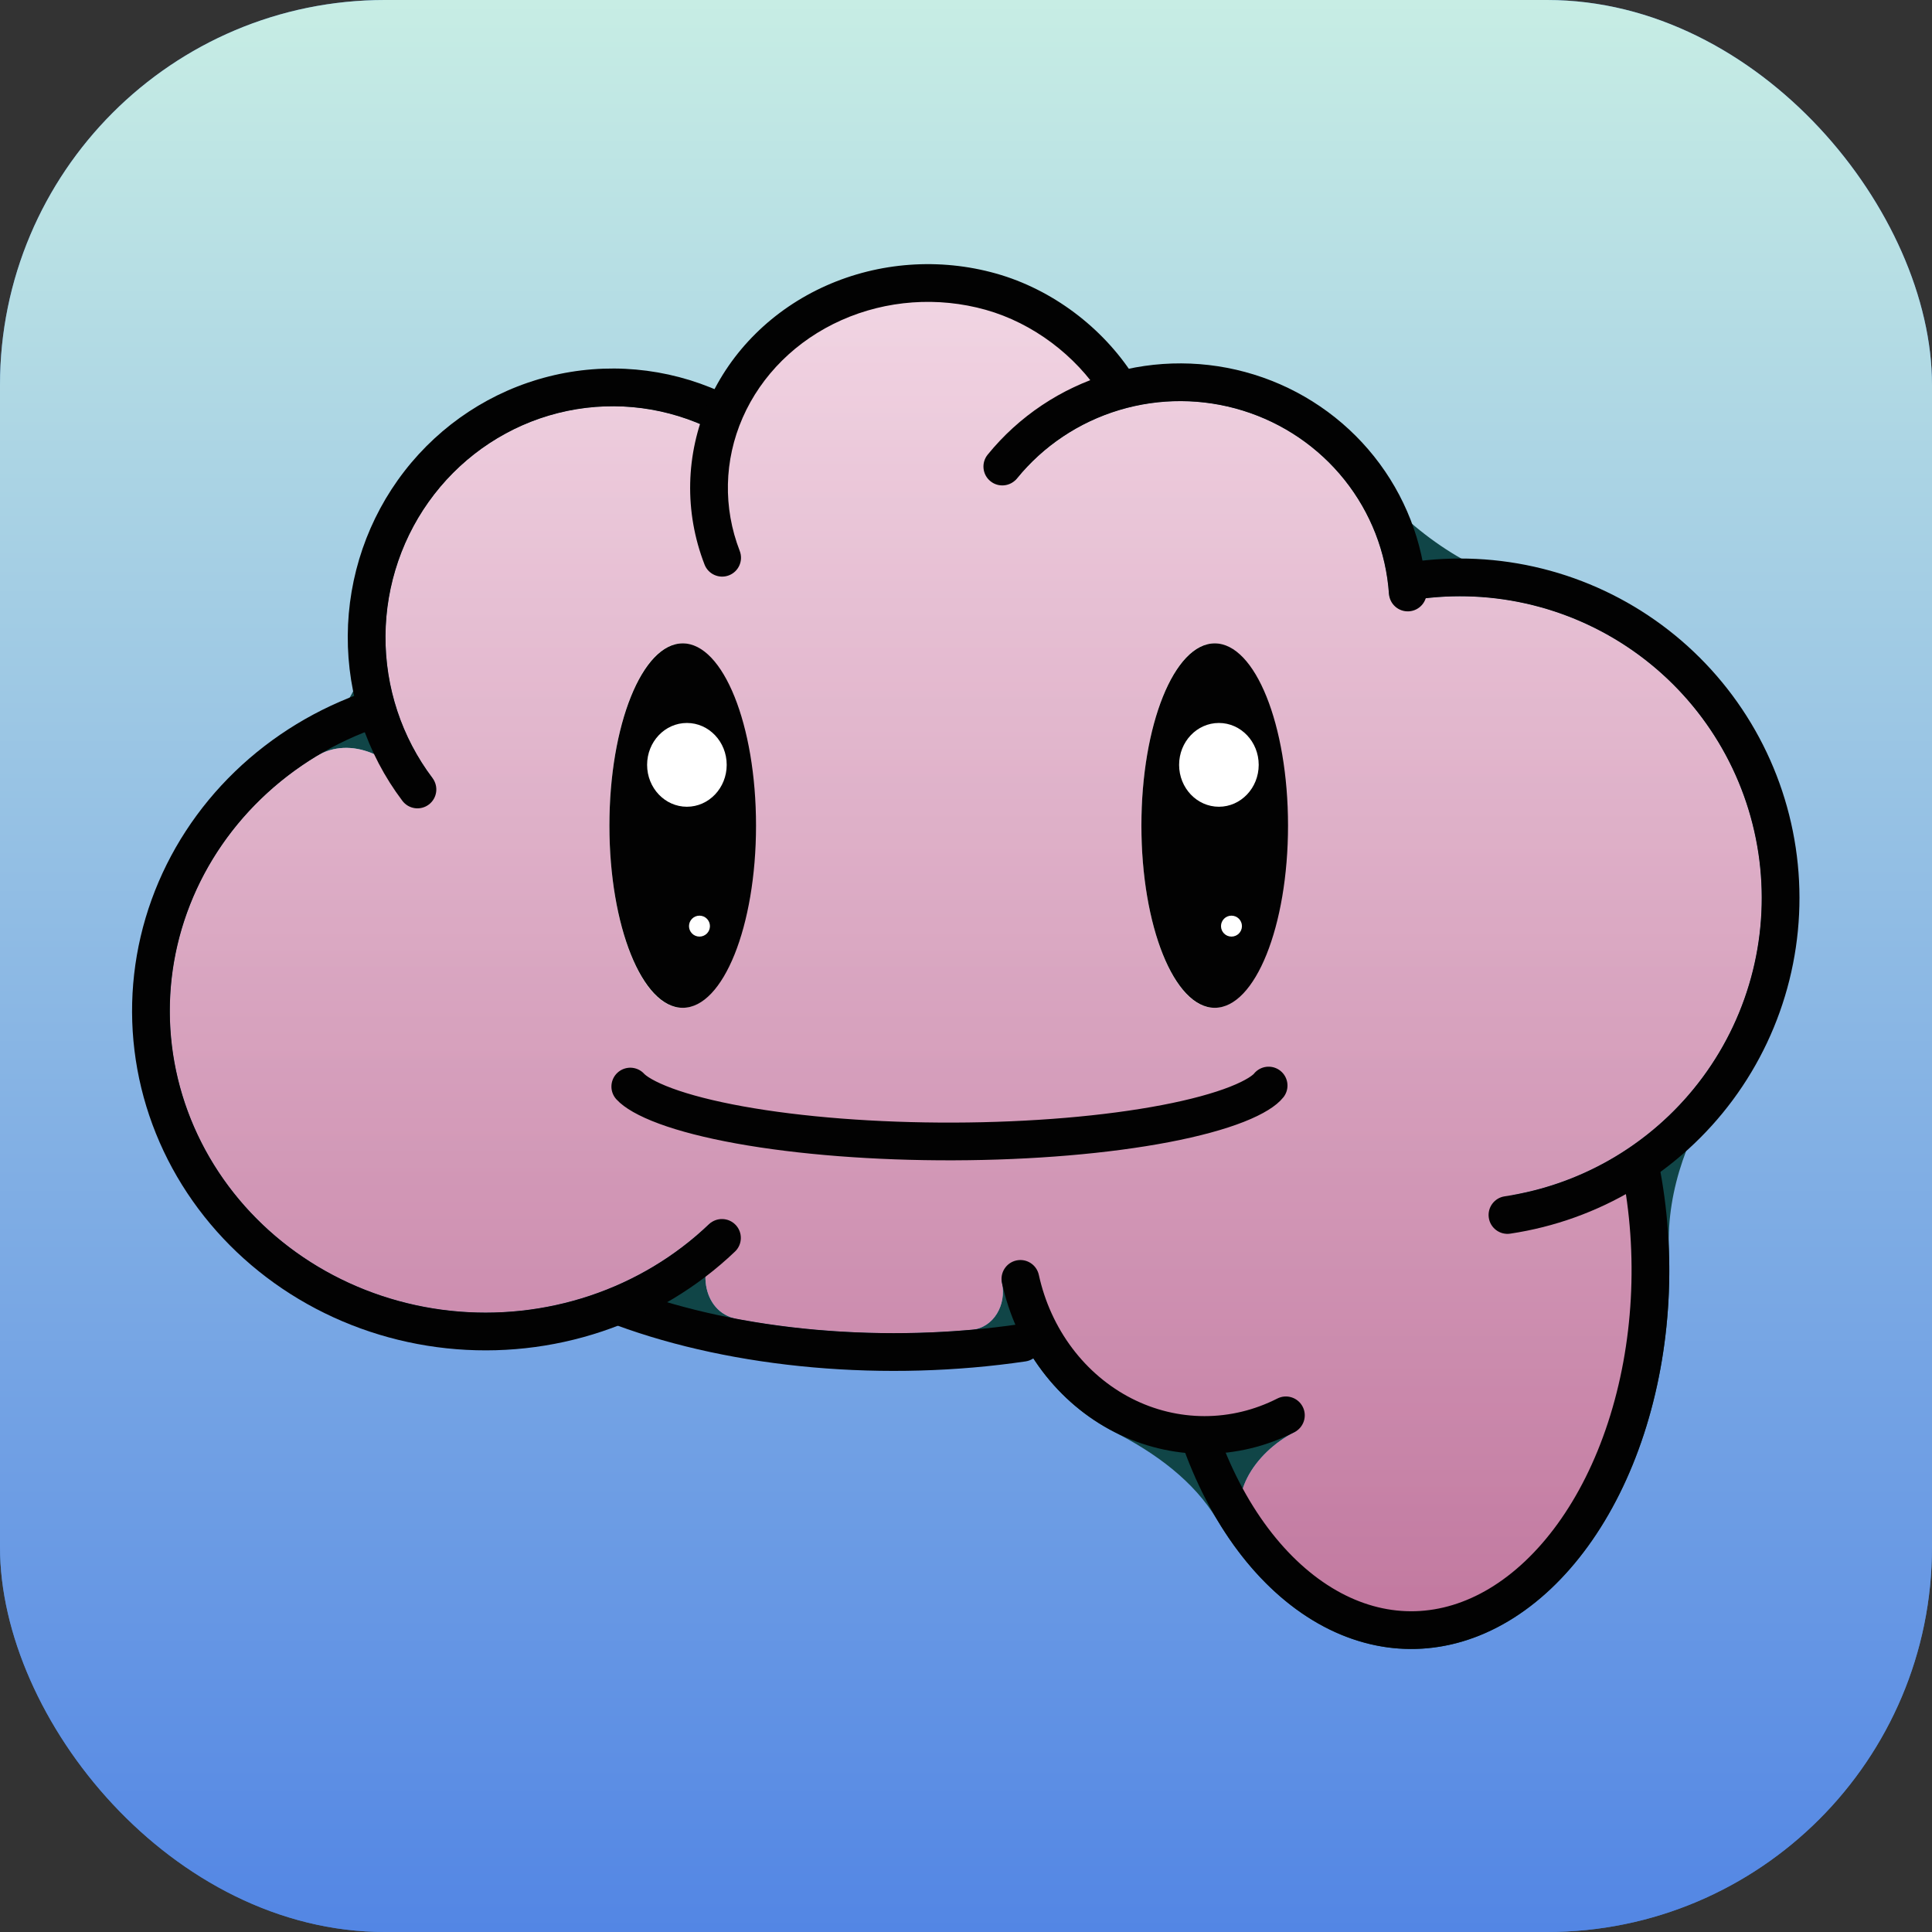 <svg width="1024" height="1024" viewBox="0 0 1024 1024" fill="none" xmlns="http://www.w3.org/2000/svg">
<rect x="0" y="0" width="1024" height="1024" fill="#333333" stroke="none"/>
<rect x="0.5" y="0.5" width="1023" height="1023" rx="203.5" stroke="#4077BA"/>
<rect width="1024" height="1024" rx="204" fill="url(#paint0_linear_24_6)"/>
<path fill-rule="evenodd" clip-rule="evenodd" d="M439.858 155.994C466.941 143.915 497.83 141.707 526.536 149.778C555.345 157.879 580.865 177.479 596.377 201.583V201.583C597.445 203.242 599.437 205.398 601.371 205.009C621.358 200.981 642.116 202.008 661.696 208.079C684.9 215.274 705.384 229.224 720.459 248.125C720.823 248.581 721.183 249.039 721.539 249.5C742.984 277.208 775.383 302.461 809.635 309.84V309.84C831.447 314.539 852.12 323.488 870.473 336.176C888.827 348.864 904.501 365.043 916.602 383.789C928.703 402.535 936.993 423.481 940.999 445.431C945.004 467.381 944.648 489.905 939.949 511.717C935.25 533.529 926.301 554.202 913.613 572.555V572.555C895.507 598.745 883.329 630.153 884.55 661.969C885.773 693.801 881.82 725.868 872.787 755.423C858.764 801.303 833.52 837.787 802.049 857.659C770.577 877.531 735.169 879.344 702.83 862.739C680.372 851.207 660.53 831.376 645.087 805.486C632.76 784.821 612.13 769.958 590.697 759.022V759.022C575.816 751.429 562.731 740.384 552.409 726.703C548.924 722.084 545.785 717.205 543.011 712.111C542.833 711.785 542.456 711.63 542.089 711.684V711.684C506.309 716.952 468.603 718.008 431.904 714.783C395.217 711.558 360.364 704.126 330.099 692.971V692.971C328.742 692.471 327.227 692.009 325.885 692.547C322.486 693.909 319.04 695.172 315.55 696.332C290.328 704.714 263.462 707.535 236.954 704.591C210.447 701.646 184.955 693.01 162.388 679.304C139.821 665.597 120.75 647.166 106.634 625.361C92.516 603.555 83.726 578.95 80.951 553.387C78.176 527.823 81.493 501.998 90.64 477.854C99.787 453.712 114.516 431.899 133.691 414.032C143.066 405.296 153.386 397.613 164.446 391.097C183.045 380.139 194.188 358.583 194.318 336.996V336.996C194.495 307.576 204.31 279.035 222.239 255.889C240.171 232.74 265.204 216.3 293.4 209.209C321.597 202.116 351.314 204.788 377.84 216.791V216.791C378.449 217.066 379.238 216.875 379.501 216.261C379.627 215.965 379.755 215.67 379.884 215.376C391.349 189.209 412.767 168.076 439.858 155.994ZM375.148 228.365C375.443 227.361 374.671 226.333 373.718 225.901V225.901C349.245 214.828 321.841 212.366 295.839 218.907C269.837 225.447 246.72 240.615 230.145 262.013C213.57 283.411 204.482 309.817 204.318 337.056C204.154 364.295 212.924 390.813 229.241 412.415C230.905 414.619 230.468 417.754 228.264 419.419C226.061 421.083 222.925 420.646 221.261 418.442V418.442C208.256 401.224 186.167 389.609 167.714 400.793C157.956 406.708 148.834 413.59 140.508 421.348C122.435 438.189 108.584 458.718 99.992 481.397C91.399 504.076 88.289 528.318 90.893 552.308C93.497 576.298 101.748 599.414 115.028 619.927C128.308 640.439 146.274 657.816 167.58 670.757C188.886 683.697 212.98 691.866 238.058 694.652C263.137 697.437 288.55 694.767 312.396 686.842C336.242 678.917 357.902 665.941 375.754 648.886C377.751 646.979 380.916 647.051 382.823 649.048C384.731 651.045 384.659 654.21 382.662 656.117V656.117C368.632 669.52 371.551 695.487 390.621 699.066C404.241 701.622 418.351 703.553 432.779 704.821C460.046 707.218 487.879 707.199 515.006 704.8C526.706 703.766 533.568 691.451 531.061 679.976V679.976C530.472 677.278 532.181 674.613 534.879 674.024C537.576 673.435 540.241 675.144 540.83 677.842C544.259 693.537 550.956 708.174 560.392 720.68C569.825 733.184 581.746 743.229 595.242 750.115C608.735 756.999 623.479 760.563 638.392 760.571C653.305 760.579 668.053 757.032 681.552 750.162C684.013 748.91 687.024 749.89 688.276 752.351C689.528 754.812 688.548 757.822 686.087 759.075V759.075C665.156 769.726 648.487 794.374 662.238 813.412C675.3 831.495 690.715 845.277 707.398 853.843C736.498 868.785 768.142 867.242 796.71 849.203C825.629 830.943 849.695 796.765 863.224 752.5C875.936 710.906 878.216 664.01 869.728 620.235C869.4 618.542 867.448 617.749 865.999 618.684V618.684C847.253 630.785 826.307 639.075 804.358 643.081C801.641 643.576 799.037 641.776 798.541 639.059C798.045 636.343 799.846 633.739 802.562 633.243C823.22 629.473 842.933 621.671 860.576 610.282C878.219 598.894 893.446 584.142 905.387 566.868C917.329 549.595 925.751 530.139 930.173 509.611C934.596 489.083 934.931 467.884 931.161 447.226C927.391 426.568 919.589 406.855 908.2 389.213C896.812 371.57 882.06 356.343 864.786 344.402C847.513 332.46 828.057 324.038 807.529 319.615C787.001 315.193 765.802 314.857 745.144 318.628V318.628C744.227 318.795 743.295 319 742.391 319.228C742.106 319.301 741.809 319.348 741.505 319.369C738.75 319.559 736.363 317.479 736.173 314.724C734.659 292.722 726.458 271.684 712.641 254.36C698.825 237.037 680.037 224.235 658.735 217.63C637.433 211.025 614.609 210.924 593.247 217.34C571.886 223.756 552.983 236.39 539.009 253.59C537.268 255.733 534.119 256.059 531.976 254.318C529.832 252.576 529.506 249.427 531.248 247.284C545.866 229.291 565.415 215.893 587.509 208.66C588.156 208.449 588.337 207.567 587.968 206.995V206.995C573.73 184.87 550.202 166.82 523.829 159.405C497.355 151.961 468.866 154.006 443.931 165.127C419 176.246 399.46 195.615 389.044 219.389C378.631 243.153 378.051 269.672 387.41 293.809C388.408 296.384 387.13 299.28 384.556 300.278C381.981 301.277 379.085 299.999 378.086 297.424C369.447 275.143 368.494 251.001 375.148 228.365Z" fill="#104547"/>
<path d="M373.718 225.901V225.901C374.671 226.333 375.443 227.361 375.148 228.365C368.494 251.001 369.447 275.143 378.086 297.424C379.085 299.999 381.981 301.277 384.556 300.278C387.13 299.28 388.408 296.384 387.41 293.809C378.051 269.672 378.631 243.153 389.044 219.389C399.46 195.615 419 176.246 443.931 165.127C468.866 154.006 497.355 151.961 523.829 159.405C550.202 166.82 573.73 184.87 587.968 206.995V206.995C588.337 207.567 588.156 208.449 587.509 208.66C565.415 215.893 545.866 229.291 531.248 247.284C529.506 249.427 529.832 252.576 531.976 254.318C534.119 256.059 537.268 255.733 539.009 253.59C552.983 236.39 571.886 223.756 593.247 217.34C614.609 210.924 637.433 211.025 658.735 217.63C680.037 224.235 698.825 237.037 712.641 254.36C726.458 271.684 734.659 292.722 736.173 314.724C736.363 317.479 738.75 319.559 741.505 319.369C741.809 319.348 742.106 319.301 742.391 319.228C743.295 319 744.227 318.795 745.144 318.628V318.628C765.802 314.857 787.001 315.193 807.529 319.615C828.057 324.038 847.513 332.46 864.786 344.402C882.06 356.343 896.812 371.57 908.2 389.213C919.589 406.855 927.391 426.568 931.161 447.226C934.931 467.884 934.596 489.083 930.173 509.611C925.751 530.139 917.329 549.595 905.387 566.868C893.446 584.142 878.219 598.894 860.576 610.282C842.933 621.671 823.22 629.473 802.562 633.243C799.846 633.739 798.045 636.343 798.541 639.059C799.037 641.776 801.641 643.576 804.358 643.081C826.307 639.075 847.253 630.785 865.999 618.684V618.684C867.448 617.749 869.4 618.542 869.728 620.235C878.216 664.01 875.936 710.906 863.224 752.5C849.695 796.765 825.629 830.943 796.71 849.203C768.142 867.242 736.498 868.785 707.398 853.843C690.715 845.277 675.3 831.495 662.238 813.412C648.487 794.374 665.156 769.726 686.087 759.075V759.075C688.548 757.822 689.528 754.812 688.276 752.351C687.024 749.89 684.013 748.91 681.552 750.162C668.053 757.032 653.305 760.579 638.392 760.571C623.479 760.563 608.735 756.999 595.242 750.115C581.746 743.229 569.825 733.184 560.392 720.68C550.956 708.174 544.259 693.537 540.83 677.842C540.241 675.144 537.576 673.435 534.879 674.024C532.181 674.613 530.472 677.278 531.061 679.976V679.976C533.568 691.451 526.706 703.766 515.006 704.8C487.879 707.199 460.046 707.218 432.779 704.821C418.351 703.553 404.241 701.622 390.621 699.066C371.551 695.487 368.632 669.52 382.662 656.117V656.117C384.659 654.21 384.731 651.045 382.823 649.048C380.916 647.051 377.751 646.979 375.754 648.886C357.902 665.941 336.242 678.917 312.396 686.842C288.55 694.767 263.137 697.437 238.058 694.652C212.98 691.866 188.886 683.697 167.58 670.757C146.274 657.816 128.308 640.439 115.028 619.927C101.748 599.414 93.497 576.298 90.893 552.308C88.289 528.318 91.399 504.076 99.992 481.397C108.584 458.718 122.435 438.189 140.508 421.348C148.834 413.59 157.956 406.708 167.714 400.793C186.167 389.609 208.256 401.224 221.261 418.442V418.442C222.925 420.646 226.061 421.083 228.264 419.419C230.468 417.754 230.905 414.619 229.241 412.415C212.924 390.813 204.154 364.295 204.318 337.056C204.482 309.817 213.57 283.411 230.145 262.013C246.72 240.615 269.837 225.447 295.839 218.907C321.841 212.366 349.245 214.828 373.718 225.901Z" fill="url(#paint1_linear_24_6)" fill-opacity="0.82"/>
<ellipse cx="361.55" cy="437.58" rx="38.55" ry="96.58" fill="white"/>
<path fill-rule="evenodd" clip-rule="evenodd" d="M400.709 437.581C400.709 490.921 383.313 534.161 361.854 534.161C340.396 534.161 323 490.921 323 437.581C323 384.241 340.396 341 361.854 341C383.313 341 400.709 384.241 400.709 437.581ZM385.167 405.389C385.167 417.651 375.723 427.592 364.075 427.592C352.426 427.592 342.982 417.651 342.982 405.389C342.982 393.127 352.426 383.187 364.075 383.187C375.723 383.187 385.167 393.127 385.167 405.389ZM370.735 496.418C373.801 496.418 376.286 493.933 376.286 490.868C376.286 487.802 373.801 485.317 370.735 485.317C367.67 485.317 365.185 487.802 365.185 490.868C365.185 493.933 367.67 496.418 370.735 496.418Z" fill="#020202"/>
<ellipse cx="643.55" cy="437.58" rx="38.55" ry="96.58" fill="white"/>
<path fill-rule="evenodd" clip-rule="evenodd" d="M682.68 437.581C682.68 490.921 665.284 534.161 643.825 534.161C622.367 534.161 604.971 490.921 604.971 437.581C604.971 384.241 622.367 341 643.825 341C665.284 341 682.68 384.241 682.68 437.581ZM667.138 405.389C667.138 417.651 657.695 427.592 646.046 427.592C634.397 427.592 624.953 417.651 624.953 405.389C624.953 393.127 634.397 383.187 646.046 383.187C657.695 383.187 667.138 393.127 667.138 405.389ZM652.706 496.418C655.772 496.418 658.257 493.933 658.257 490.868C658.257 487.802 655.772 485.317 652.706 485.317C649.641 485.317 647.156 487.802 647.156 490.868C647.156 493.933 649.641 496.418 652.706 496.418Z" fill="#020202"/>
<path d="M672.394 575.364C670.468 577.823 665.399 581.447 655.541 585.32C646.052 589.048 633.364 592.537 617.781 595.521C586.637 601.484 546.912 604.866 505.482 604.996C464.057 605.126 423.906 601.996 391.992 596.223C376.026 593.335 362.852 589.916 352.819 586.218C342.474 582.405 336.616 578.701 334.064 575.904" stroke="#020202" stroke-width="20" stroke-linecap="round"/>
<path fill-rule="evenodd" clip-rule="evenodd" d="M538.696 668.072C544.092 666.893 549.421 670.312 550.6 675.707C553.727 690.022 559.826 703.326 568.375 714.657C576.92 725.984 587.676 735.028 599.787 741.207C611.891 747.383 625.082 750.563 638.397 750.571C651.713 750.578 664.907 747.412 677.017 741.25C681.939 738.745 687.96 740.705 690.465 745.627C692.969 750.549 691.01 756.57 686.087 759.075C671.199 766.651 654.897 770.58 638.387 770.571C621.876 770.562 605.578 766.615 590.697 759.022C575.816 751.429 562.731 740.384 552.409 726.702C542.087 713.021 534.791 697.052 531.061 679.976C529.882 674.58 533.301 669.251 538.696 668.072Z" fill="#020202"/>
<path fill-rule="evenodd" clip-rule="evenodd" d="M867.404 608.639C872.819 607.551 878.09 611.058 879.178 616.473C888.767 664.178 885.946 715.409 871.263 760.236C856.58 805.065 831.08 840.295 799.708 859.099C768.334 877.905 733.321 878.945 701.455 862.02C669.59 845.096 643.138 811.411 627.23 767.492C625.349 762.299 628.034 756.565 633.227 754.684C638.419 752.803 644.154 755.488 646.034 760.68C660.765 801.347 684.511 830.375 710.836 844.357C736.409 857.939 763.964 857.207 789.426 841.945C815.594 826.259 838.629 795.618 852.257 754.011C865.831 712.57 868.501 664.847 859.571 620.414C858.482 614.999 861.989 609.728 867.404 608.639Z" fill="#020202"/>
<path fill-rule="evenodd" clip-rule="evenodd" d="M320.716 689.513C322.626 684.331 328.375 681.678 333.557 683.588C362.874 694.393 396.842 701.662 432.779 704.821C468.717 707.98 505.639 706.942 540.632 701.791C546.096 700.986 551.178 704.763 551.982 710.227C552.786 715.691 549.009 720.773 543.545 721.577C506.978 726.961 468.489 728.037 431.028 724.744C393.591 721.453 357.853 713.858 326.641 702.354C321.459 700.445 318.806 694.695 320.716 689.513Z" fill="#020202"/>
<path fill-rule="evenodd" clip-rule="evenodd" d="M207.409 372.509C209.19 377.737 206.396 383.419 201.168 385.199C177.521 393.255 156.074 406.288 138.414 423.334C120.755 440.38 107.335 461.003 99.149 483.675C90.963 506.347 88.22 530.487 91.123 554.309C94.027 578.131 102.502 601.024 115.922 621.293C129.342 641.561 147.362 658.687 168.649 671.401C189.936 684.115 213.945 692.093 238.896 694.743C263.848 697.393 289.104 694.647 312.794 686.709C336.484 678.771 358.002 665.845 375.754 648.886C379.748 645.071 386.078 645.216 389.893 649.21C393.708 653.203 393.563 659.533 389.569 663.348C369.653 682.374 345.575 696.818 319.148 705.673C292.723 714.527 264.579 717.583 236.784 714.631C208.989 711.679 182.197 702.789 158.394 688.572C134.588 674.353 114.354 655.152 99.246 632.334C84.135 609.511 74.554 583.673 71.27 556.729C67.986 529.783 71.092 502.488 80.338 476.883C89.581 451.281 104.707 428.074 124.524 408.944C144.339 389.818 168.339 375.254 194.719 366.268C199.947 364.487 205.628 367.281 207.409 372.509Z" fill="#020202"/>
<path fill-rule="evenodd" clip-rule="evenodd" d="M290.96 199.511C321.353 191.866 353.382 194.748 381.963 207.68C386.994 209.957 389.228 215.882 386.951 220.913C384.674 225.945 378.749 228.178 373.718 225.901C349.245 214.828 321.841 212.366 295.839 218.906C269.837 225.447 246.72 240.615 230.145 262.013C213.57 283.411 204.482 309.817 204.318 337.056C204.154 364.295 212.924 390.813 229.241 412.415C232.569 416.822 231.695 423.093 227.288 426.422C222.881 429.751 216.61 428.876 213.282 424.469C194.3 399.339 184.128 368.537 184.318 336.936C184.508 305.334 195.05 274.66 214.334 249.765C233.622 224.865 260.572 207.154 290.96 199.511Z" fill="#020202"/>
<path fill-rule="evenodd" clip-rule="evenodd" d="M437.821 151.428C465.978 138.87 498.067 136.58 527.889 144.965C557.916 153.408 584.432 173.783 600.582 198.877C603.571 203.521 602.229 209.709 597.585 212.698C592.94 215.687 586.753 214.345 583.764 209.701C570.162 188.566 547.631 171.291 522.475 164.218C497.118 157.088 469.828 159.051 445.967 169.693C422.116 180.331 403.516 198.818 393.623 221.395C383.74 243.951 383.192 269.1 392.072 292.001C394.068 297.151 391.513 302.944 386.363 304.94C381.214 306.937 375.421 304.381 373.425 299.232C362.629 271.39 363.305 240.757 375.305 213.369C387.294 186.006 409.651 163.991 437.821 151.428Z" fill="#020202"/>
<path fill-rule="evenodd" clip-rule="evenodd" d="M587.494 198.185C612.666 190.625 639.556 190.744 664.658 198.528C689.762 206.312 711.944 221.41 728.277 241.89C744.613 262.372 754.332 287.277 756.126 313.351C756.505 318.861 752.346 323.635 746.836 324.014C741.326 324.393 736.552 320.234 736.173 314.724C734.659 292.722 726.458 271.684 712.641 254.36C698.825 237.037 680.037 224.235 658.735 217.63C637.433 211.025 614.609 210.924 593.247 217.34C571.886 223.755 552.983 236.39 539.009 253.59C535.527 257.876 529.229 258.528 524.942 255.046C520.656 251.563 520.004 245.265 523.486 240.979C540.004 220.646 562.321 205.746 587.494 198.185Z" fill="#020202"/>
<path fill-rule="evenodd" clip-rule="evenodd" d="M747.243 298.008C770.609 294.514 794.434 295.656 817.358 301.369C840.283 307.082 861.857 317.254 880.85 331.305C899.843 345.357 915.883 363.011 928.053 383.261C940.223 403.511 948.286 425.959 951.78 449.325C955.275 472.691 954.133 496.516 948.42 519.44C942.707 542.365 932.534 563.939 918.483 582.932C904.432 601.925 886.778 617.965 866.528 630.135C846.278 642.305 823.829 650.368 800.464 653.862C795.002 654.679 789.911 650.914 789.095 645.452C788.278 639.989 792.043 634.899 797.505 634.082C818.274 630.976 838.227 623.81 856.225 612.993C874.224 602.176 889.916 587.919 902.405 571.038C914.894 554.156 923.935 534.98 929.014 514.604C934.092 494.228 935.107 473.051 932 452.283C928.894 431.515 921.728 411.562 910.911 393.563C900.094 375.565 885.837 359.873 868.956 347.384C852.074 334.895 832.898 325.853 812.522 320.775C792.146 315.697 770.969 314.682 750.201 317.788C744.739 318.605 739.649 314.839 738.832 309.377C738.015 303.915 741.781 298.825 747.243 298.008Z" fill="#020202"/>
<defs>
<linearGradient id="paint0_linear_24_6" x1="512" y1="0" x2="512" y2="1024" gradientUnits="userSpaceOnUse">
<stop stop-color="#C7EDE4"/>
<stop offset="1" stop-color="#5386E4"/>
</linearGradient>
<linearGradient id="paint1_linear_24_6" x1="511.88" y1="145" x2="511.88" y2="874" gradientUnits="userSpaceOnUse">
<stop stop-color="#FFD4E4"/>
<stop offset="1" stop-color="#D5708F"/>
</linearGradient>
</defs>
</svg>
